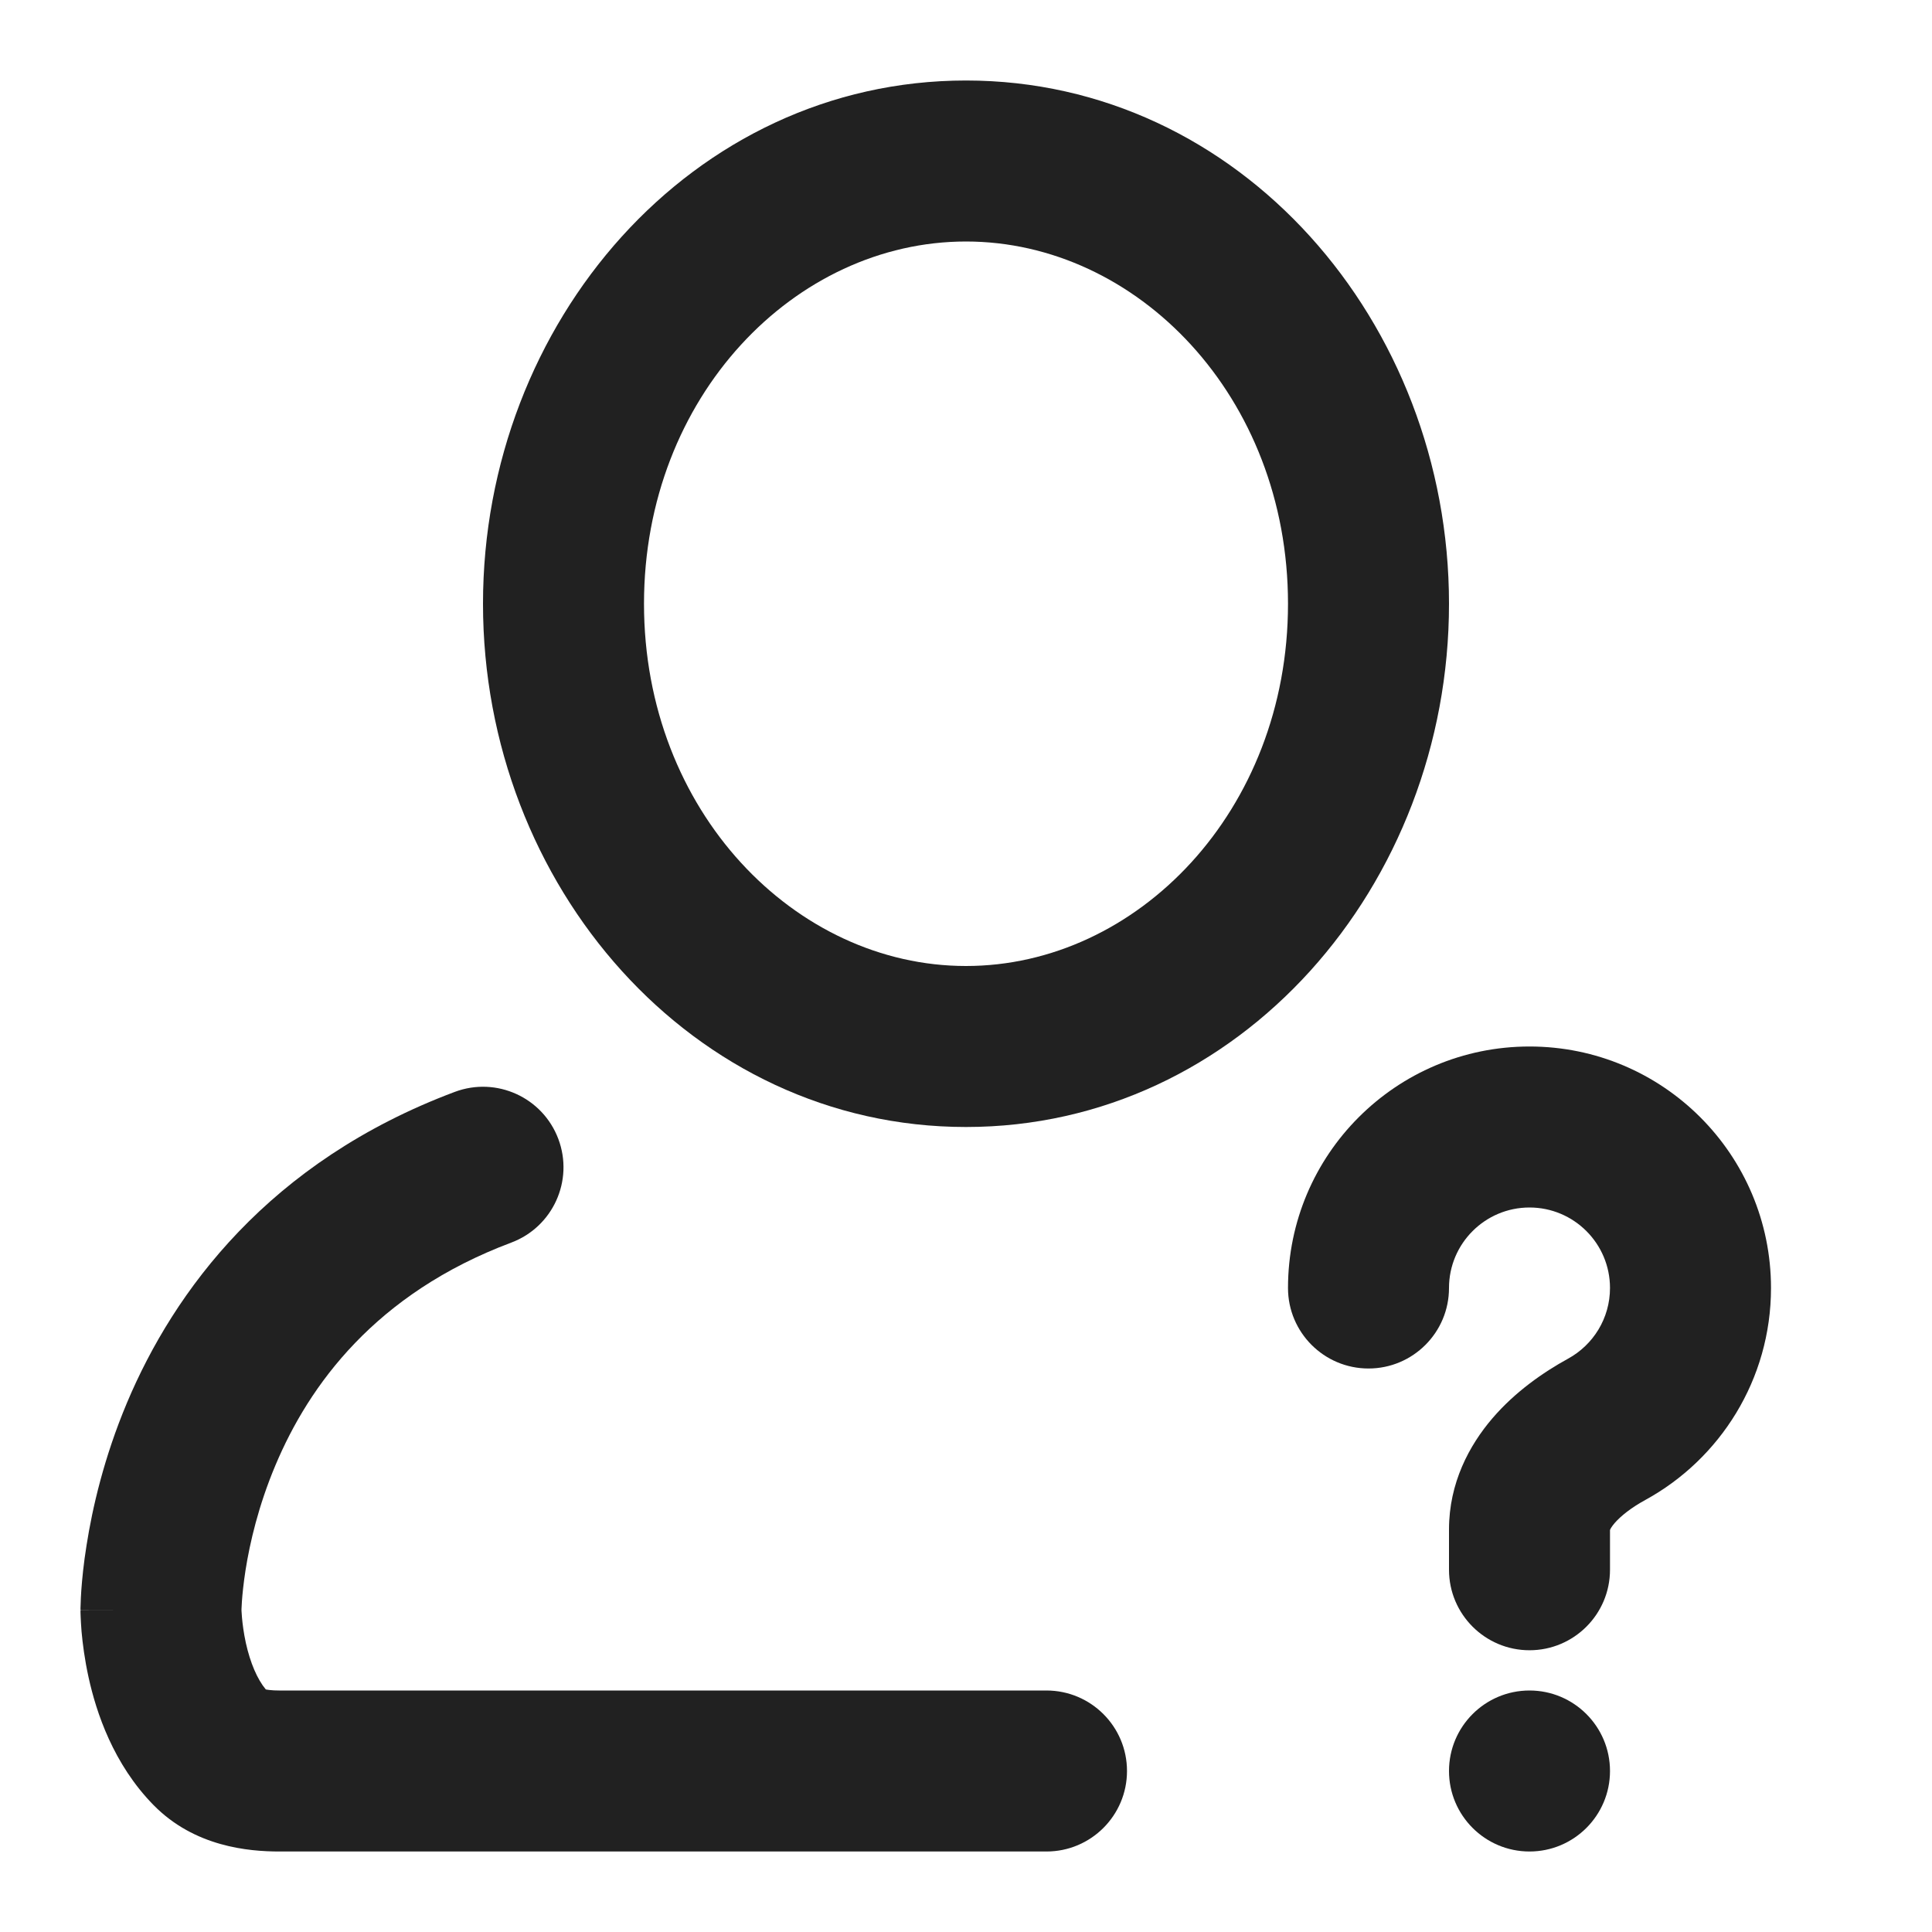 <svg width="24" height="24" viewBox="0 0 24 24" fill="none" xmlns="http://www.w3.org/2000/svg">
<path fill-rule="evenodd" clip-rule="evenodd" d="M6.936 14.149C7.13 14.666 6.868 15.242 6.351 15.436C4.661 16.07 3.839 17.21 3.422 18.201C3.21 18.704 3.103 19.169 3.05 19.506C3.024 19.674 3.011 19.808 3.005 19.895C3.002 19.938 3.001 19.97 3 19.988L3 19.999L3 20.009C3.001 20.026 3.003 20.055 3.006 20.094C3.013 20.173 3.027 20.285 3.054 20.409C3.109 20.657 3.196 20.86 3.302 20.987C3.314 20.989 3.329 20.992 3.349 20.994C3.382 20.998 3.422 21 3.47 21H12.999L13 23H3.47C3.088 23 2.417 22.942 1.908 22.424C1.407 21.914 1.196 21.271 1.101 20.84C1.051 20.613 1.026 20.412 1.013 20.267C1.007 20.193 1.004 20.132 1.002 20.087C1.001 20.064 1.001 20.046 1 20.031L1 20.012L1 20.005L1 20.002L1 20.001C1 20.001 1 20 2 20C1 20 1 20 1 19.999L1 19.998L1 19.995L1 19.989L1 19.973C1 19.959 1.001 19.942 1.002 19.922C1.003 19.881 1.005 19.825 1.01 19.756C1.02 19.618 1.038 19.427 1.075 19.197C1.147 18.737 1.29 18.109 1.578 17.424C2.161 16.04 3.339 14.43 5.649 13.564C6.166 13.37 6.742 13.632 6.936 14.149ZM3 20.005C3 20.006 3 20.006 3 20.005V20.005ZM13 23C13.552 23 14 22.552 14 22C14 21.448 13.552 21 12.999 21L13 23Z" fill="#212121"/>
<path fill-rule="evenodd" clip-rule="evenodd" d="M12 3C9.878 3 8 4.923 8 7.5C8 10.077 9.878 12 12 12C14.122 12 16 10.077 16 7.5C16 4.923 14.122 3 12 3ZM6 7.5C6 4.002 8.599 1 12 1C15.401 1 18 4.002 18 7.5C18 10.998 15.401 14 12 14C8.599 14 6 10.998 6 7.5Z" fill="#212121"/>
<path d="M20 22C20 22.552 19.552 23 19 23C18.448 23 18 22.552 18 22C18 21.448 18.448 21 19 21C19.552 21 20 21.448 20 22Z" fill="#212121"/>
<path fill-rule="evenodd" clip-rule="evenodd" d="M19 15C18.448 15 18 15.448 18 16C18 16.552 17.552 17 17 17C16.448 17 16 16.552 16 16C16 14.343 17.343 13 19 13C20.657 13 22 14.343 22 16C22 17.137 21.367 18.125 20.439 18.633C20.265 18.728 20.134 18.832 20.057 18.921C20.017 18.968 20.004 18.995 20 19.006V19.5C20 20.052 19.552 20.5 19 20.5C18.448 20.5 18 20.052 18 19.5V19C18 18.42 18.253 17.953 18.539 17.619C18.82 17.291 19.169 17.048 19.479 16.878C19.791 16.707 20 16.377 20 16C20 15.448 19.552 15 19 15Z" fill="#212121"/>
</svg>
